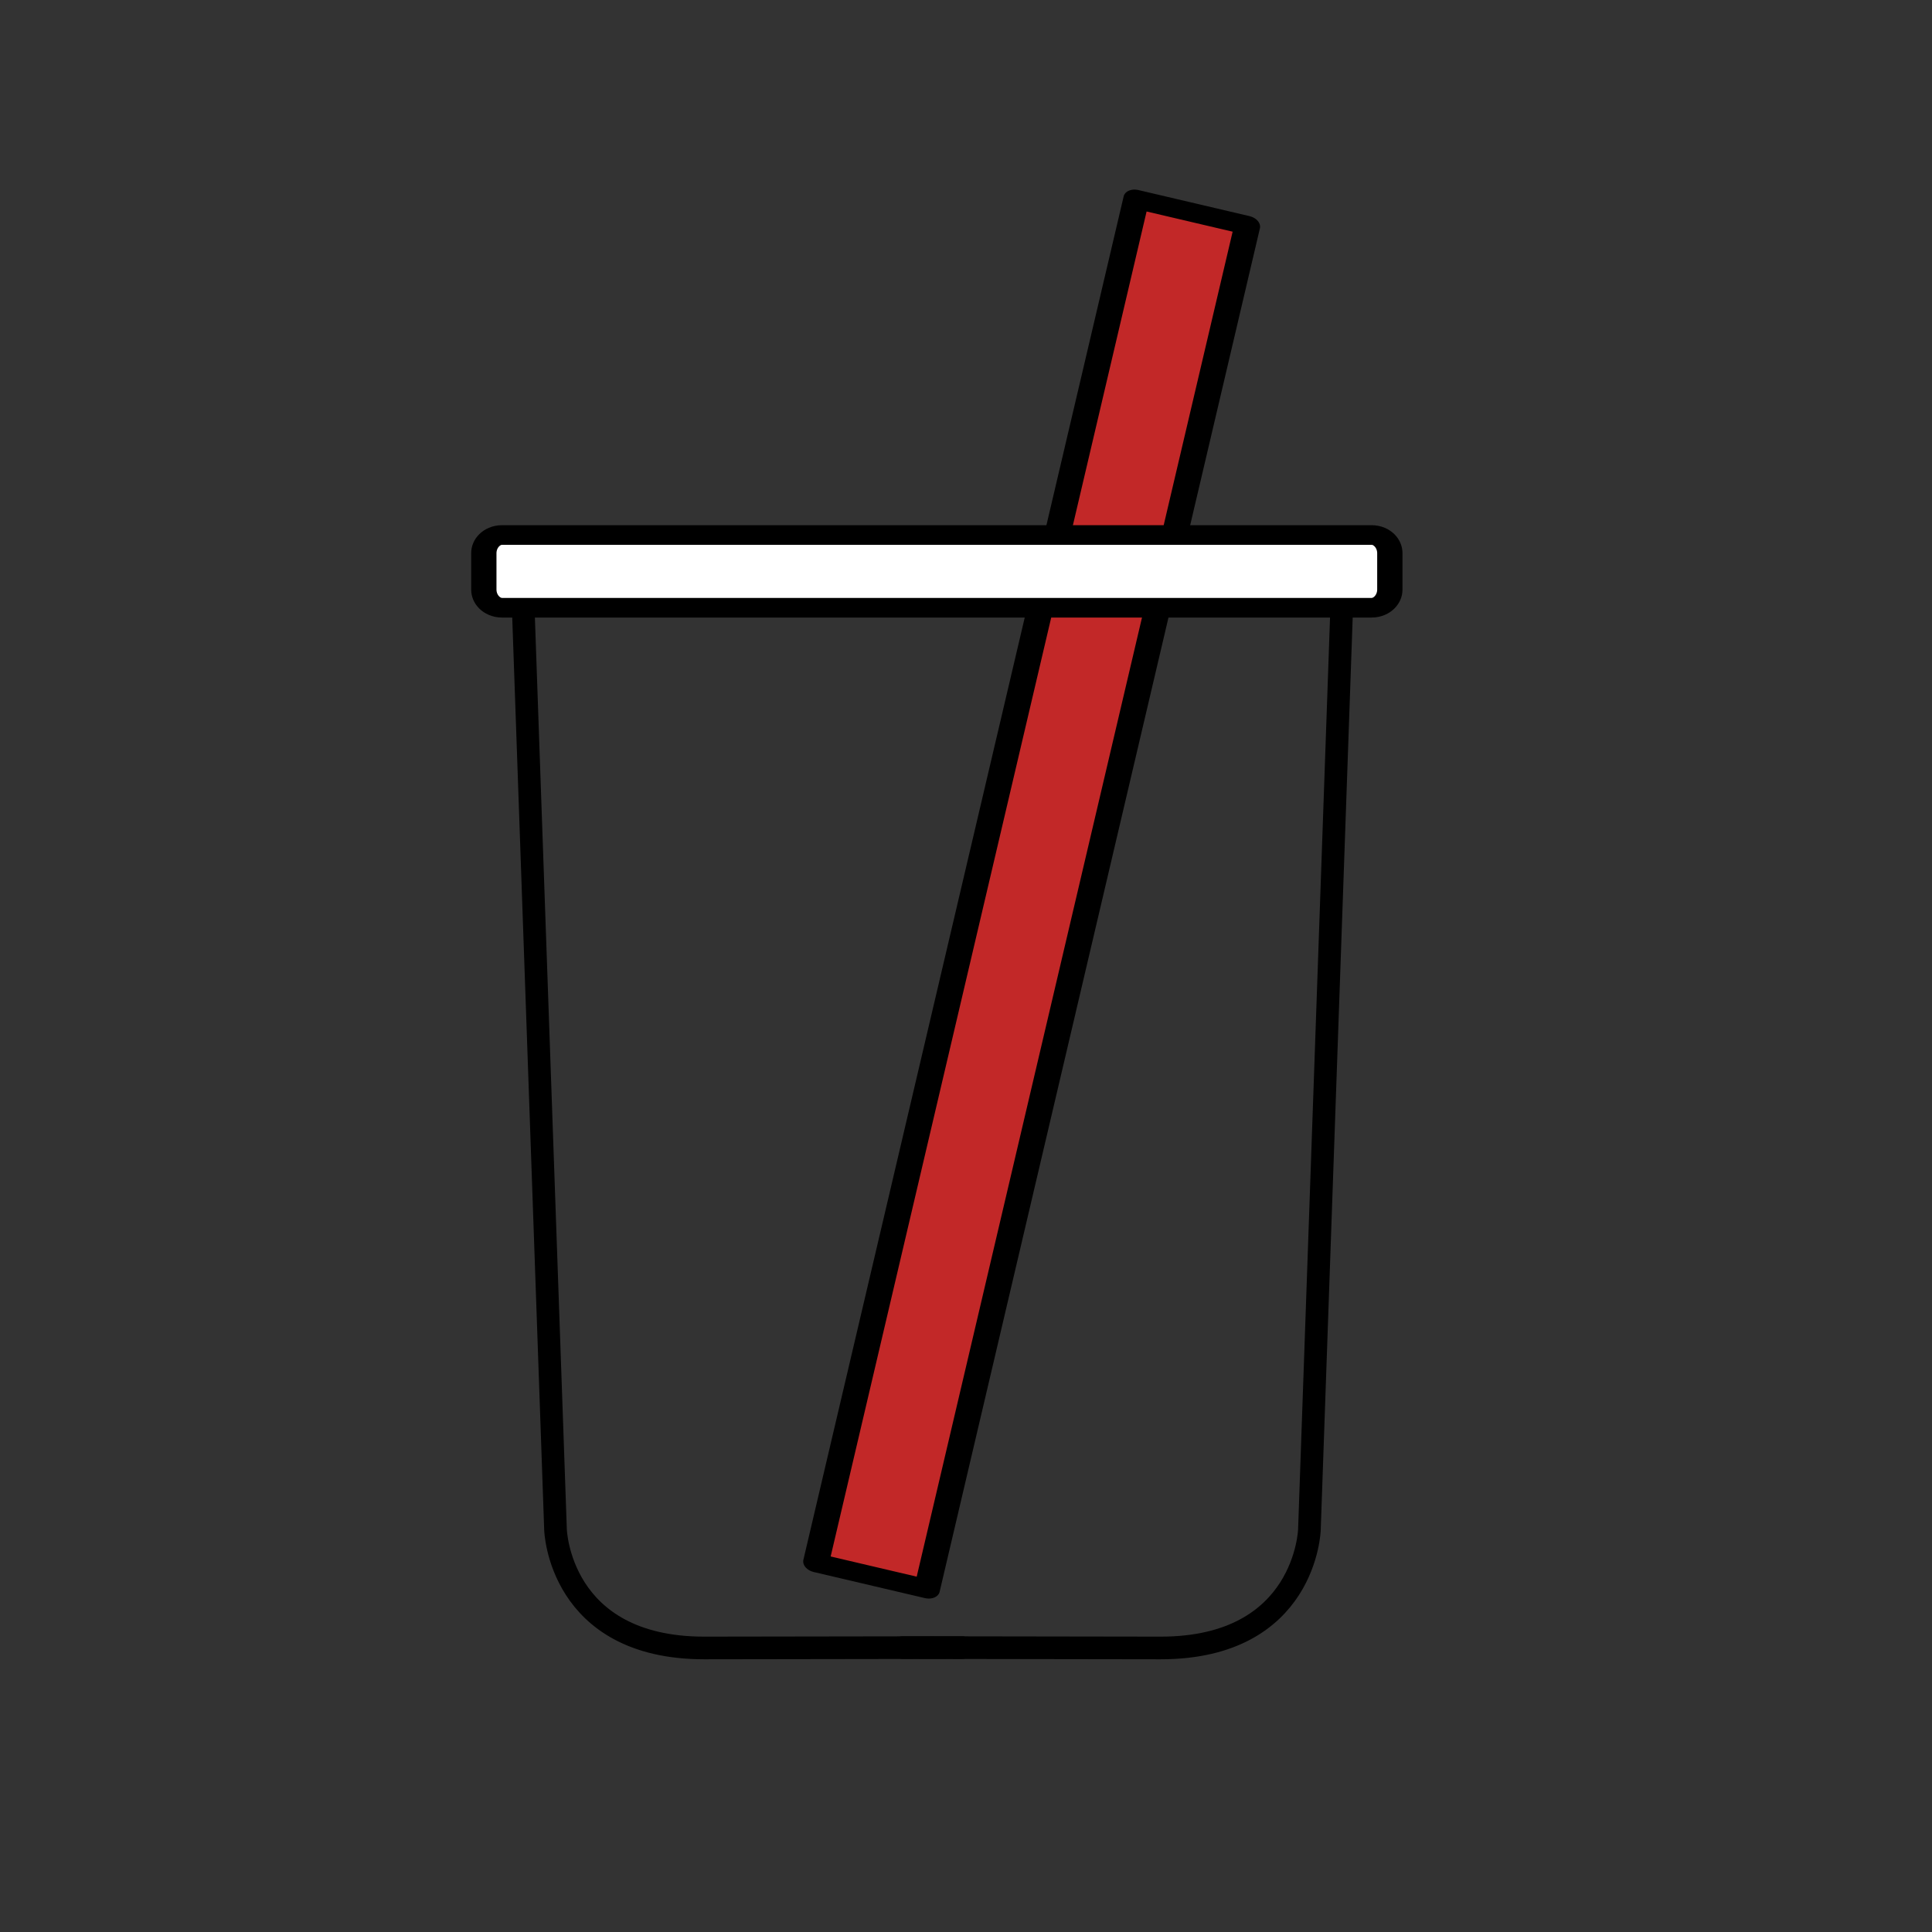 <?xml version="1.0" encoding="UTF-8" standalone="no"?>
<!DOCTYPE svg PUBLIC "-//W3C//DTD SVG 1.1//EN" "http://www.w3.org/Graphics/SVG/1.1/DTD/svg11.dtd">
<svg width="100%" height="100%" viewBox="0 0 1280 1280" version="1.1" xmlns="http://www.w3.org/2000/svg" xmlnsXlink="http://www.w3.org/1999/xlink" xmlSpace="preserve" xmlnsSerif="http://www.serif.com/" style="fill-rule:evenodd;clip-rule:evenodd;stroke-linecap:round;stroke-linejoin:round;stroke-miterlimit:1.5;">
    <rect x="0" y="0" width="1280" height="1280" fill="#333333" stroke="none"/>
    <g id="Layer2">
        <g transform="matrix(1.415,0.332,-0.245,1.043,-34.621,-268.285)">
            <rect x="590.381" y="195.895" width="52.037" height="866.095" style="fill:rgb(194,40,40);stroke:black;stroke-width:11.75px;"/>
        </g>
        <path d="M346.768,406.095L368.039,1013.38C368.039,1013.38 370.257,1091.82 466.645,1091.82L637.417,1091.56" style="fill:none;stroke:black;stroke-width:15px;"/>
        <g transform="matrix(-1,0,0,1,1235.56,0)">
            <path d="M346.768,406.095L368.039,1013.38C368.039,1013.38 370.257,1091.82 466.645,1091.82L637.417,1091.56" style="fill:none;stroke:black;stroke-width:15px;"/>
        </g>
        <g transform="matrix(1,0,0,0.776,0,79.276)">
            <path d="M920.804,370.136C920.804,361.568 915.403,354.612 908.751,354.612L332.601,354.612C325.948,354.612 320.548,361.568 320.548,370.136L320.548,401.182C320.548,409.75 325.948,416.706 332.601,416.706L908.751,416.706C915.403,416.706 920.804,409.75 920.804,401.182L920.804,370.136Z" style="fill:white;stroke:black;stroke-width:16.76px;"/>
        </g>
    </g>
</svg>
